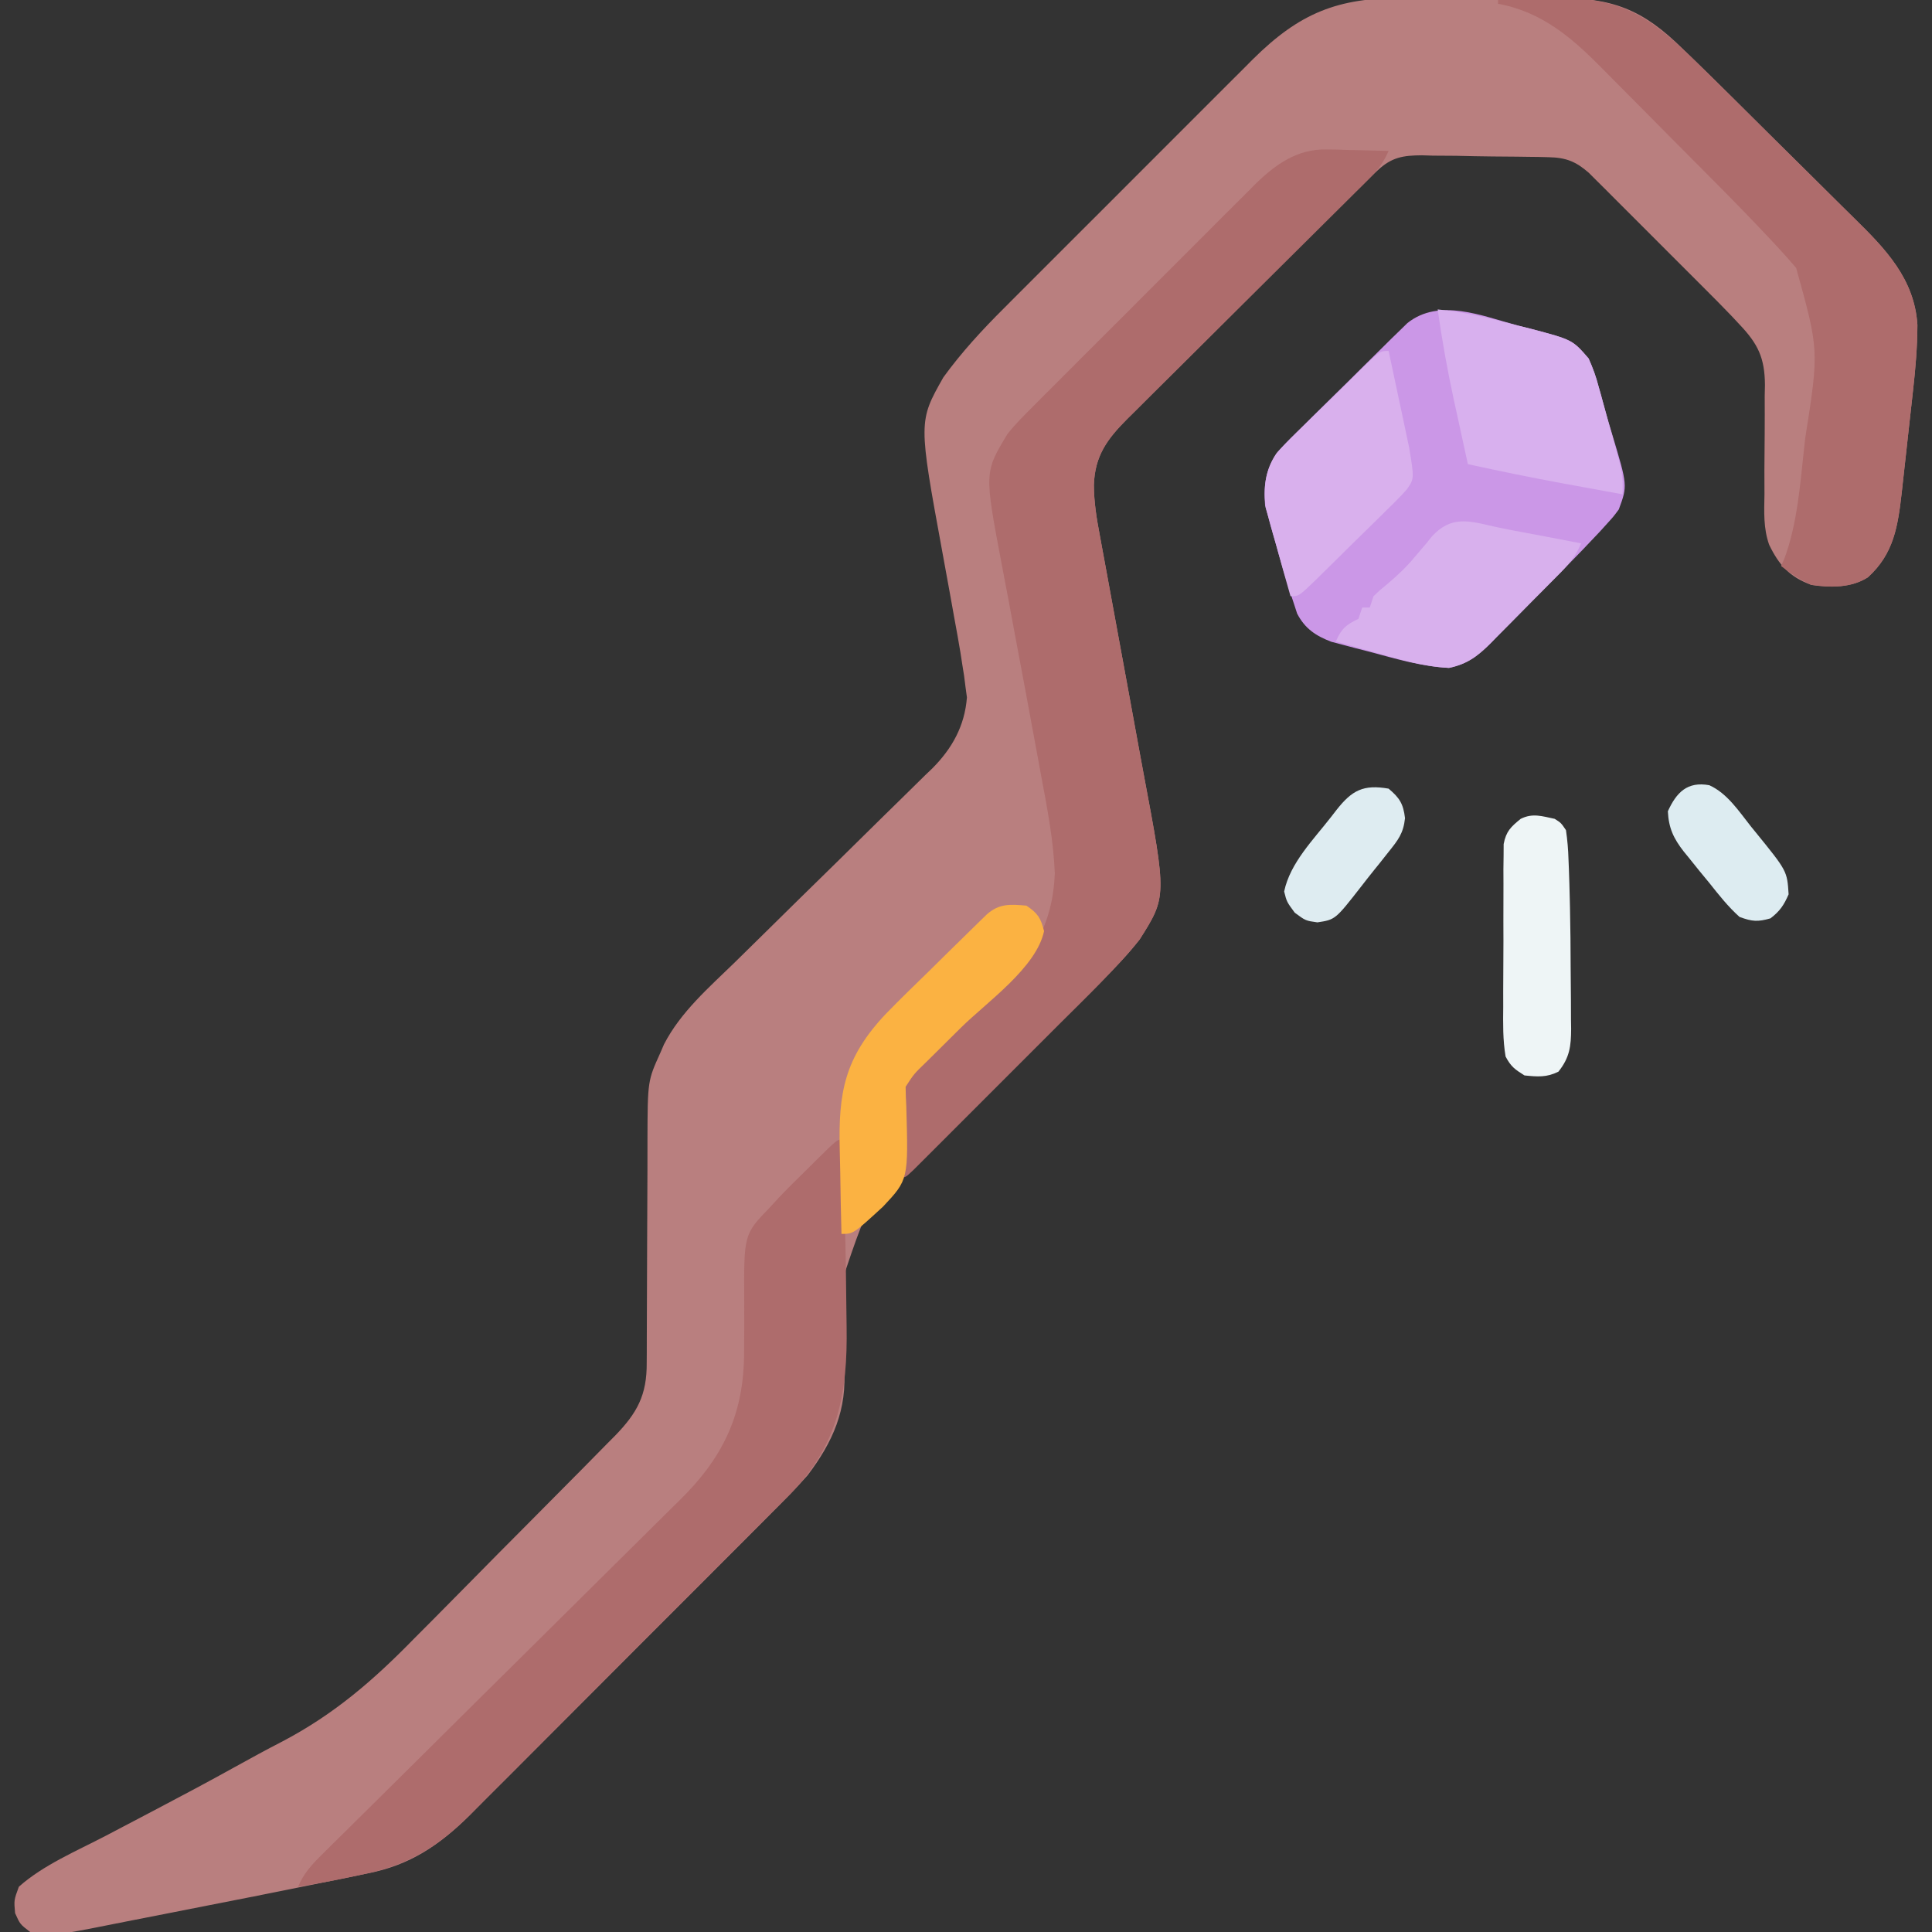 <?xml version="1.0" encoding="UTF-8"?>
<svg version="1.1" xmlns="http://www.w3.org/2000/svg" width="512" height="512">
<rect width="100%" height="100%" fill="#333333" stroke="none"/>
<path d="M0 0 C1.531 -0.003 3.062 -0.007 4.594 -0.012 C7.787 -0.017 10.981 -0.009 14.175 0.01 C18.243 0.033 22.31 0.019 26.379 -0.005 C29.536 -0.019 32.693 -0.014 35.85 -0.004 C37.349 -0.001 38.848 -0.005 40.347 -0.014 C55.368 -0.087 63.366 2.953 74.062 13.531 C75.06 14.497 76.058 15.462 77.057 16.425 C80.433 19.696 83.776 22.999 87.113 26.309 C87.716 26.906 88.318 27.503 88.939 28.118 C92.118 31.271 95.294 34.428 98.468 37.587 C101.075 40.18 103.689 42.766 106.309 45.345 C109.502 48.489 112.683 51.646 115.855 54.811 C117.055 56.004 118.26 57.193 119.469 58.378 C127.749 66.502 135.417 74.433 136.196 86.621 C136.176 92.457 135.694 98.176 135.039 103.973 C134.933 104.94 134.827 105.907 134.717 106.903 C134.493 108.935 134.266 110.966 134.036 112.997 C133.688 116.088 133.351 119.179 133.016 122.271 C132.795 124.255 132.574 126.239 132.352 128.223 C132.253 129.137 132.153 130.052 132.051 130.995 C131.027 139.928 129.985 147.268 123.062 153.531 C118.635 156.36 113.147 156.266 108.062 155.531 C102.315 153.419 99.546 150.327 96.917 144.926 C95.35 140.534 95.582 136.145 95.664 131.531 C95.659 129.406 95.654 127.281 95.648 125.156 C95.663 121.838 95.688 118.521 95.723 115.203 C95.749 111.979 95.74 108.756 95.727 105.531 C95.748 104.548 95.77 103.564 95.792 102.551 C95.741 95.376 93.963 91.688 89.062 86.531 C88.357 85.776 87.652 85.021 86.926 84.242 C84.463 81.668 81.955 79.146 79.43 76.633 C78.515 75.717 77.601 74.8 76.659 73.857 C74.738 71.932 72.813 70.011 70.885 68.093 C68.419 65.639 65.963 63.175 63.509 60.709 C61.154 58.346 58.791 55.99 56.43 53.633 C55.55 52.75 54.671 51.866 53.765 50.956 C52.944 50.141 52.123 49.326 51.277 48.487 C50.558 47.769 49.839 47.052 49.098 46.312 C45.673 43.316 43.042 42.289 38.513 42.193 C37.618 42.171 36.723 42.148 35.801 42.125 C34.36 42.108 34.36 42.108 32.891 42.09 C31.894 42.076 30.898 42.062 29.871 42.048 C27.763 42.025 25.655 42.008 23.547 41.996 C20.337 41.969 17.131 41.894 13.922 41.818 C11.87 41.802 9.818 41.788 7.766 41.777 C6.813 41.747 5.861 41.718 4.88 41.687 C-0.11 41.719 -3.103 42.194 -6.816 45.654 C-7.504 46.289 -8.192 46.924 -8.901 47.578 C-9.909 48.545 -9.909 48.545 -10.938 49.531 C-11.525 50.092 -12.112 50.652 -12.717 51.23 C-14.478 52.936 -16.216 54.663 -17.948 56.397 C-18.923 57.367 -18.923 57.367 -19.918 58.356 C-22.038 60.466 -24.154 62.581 -26.27 64.695 C-27.753 66.176 -29.237 67.656 -30.72 69.136 C-33.816 72.226 -36.909 75.317 -40.002 78.41 C-43.962 82.371 -47.929 86.324 -51.898 90.276 C-54.958 93.325 -58.014 96.378 -61.068 99.433 C-62.529 100.893 -63.992 102.352 -65.457 103.808 C-67.5 105.842 -69.538 107.882 -71.573 109.924 C-72.478 110.821 -72.478 110.821 -73.401 111.735 C-78.675 117.048 -81.812 121.484 -82.049 129.111 C-82.026 133.67 -81.318 137.977 -80.469 142.447 C-80.313 143.301 -80.157 144.154 -79.996 145.033 C-79.658 146.874 -79.318 148.715 -78.974 150.556 C-78.429 153.483 -77.894 156.412 -77.361 159.342 C-75.847 167.668 -74.317 175.991 -72.773 184.312 C-71.828 189.415 -70.896 194.521 -69.972 199.628 C-69.62 201.559 -69.263 203.488 -68.901 205.416 C-62.747 238.144 -62.747 238.144 -69.938 249.531 C-75.89 257.153 -83.146 263.502 -90.299 269.955 C-95.682 274.815 -100.955 279.791 -106.223 284.775 C-110.201 288.529 -114.207 292.236 -118.304 295.859 C-140.426 314.885 -140.426 314.885 -149.295 341.541 C-149.508 348.66 -148.949 355.699 -148.273 362.779 C-147.338 374.014 -151.237 382.72 -157.938 391.531 C-160.948 394.943 -164.139 398.153 -167.364 401.362 C-168.305 402.309 -169.245 403.256 -170.185 404.204 C-172.718 406.754 -175.259 409.295 -177.804 411.833 C-179.936 413.963 -182.064 416.096 -184.192 418.23 C-189.215 423.268 -194.247 428.298 -199.284 433.323 C-204.46 438.488 -209.623 443.666 -214.781 448.85 C-219.228 453.319 -223.683 457.781 -228.144 462.237 C-230.801 464.889 -233.454 467.545 -236.1 470.208 C-238.589 472.713 -241.089 475.208 -243.595 477.696 C-244.938 479.034 -246.271 480.381 -247.604 481.729 C-255.556 489.585 -263.393 494.839 -274.422 496.98 C-275.807 497.273 -275.807 497.273 -277.221 497.57 C-280.456 498.245 -283.696 498.888 -286.938 499.531 C-288.884 499.927 -290.831 500.323 -292.777 500.72 C-300.735 502.341 -308.702 503.911 -316.673 505.463 C-320.467 506.201 -324.258 506.952 -328.049 507.705 C-331.014 508.293 -333.982 508.871 -336.949 509.448 C-338.348 509.721 -339.747 509.997 -341.145 510.277 C-357.435 513.527 -357.435 513.527 -363.938 512.531 C-366.625 510.469 -366.625 510.469 -367.938 507.531 C-368.25 504.094 -368.25 504.094 -366.938 500.531 C-360.445 494.764 -351.646 491.066 -343.985 487.072 C-340.175 485.085 -336.373 483.08 -332.57 481.078 C-331.82 480.684 -331.07 480.289 -330.297 479.883 C-323.485 476.3 -316.687 472.691 -309.958 468.952 C-305.67 466.571 -301.371 464.228 -297.009 461.983 C-283.271 454.746 -272.943 445.786 -262.148 434.727 C-260.461 433.03 -258.772 431.335 -257.081 429.642 C-253.58 426.127 -250.094 422.599 -246.62 419.058 C-242.172 414.524 -237.698 410.018 -233.214 405.521 C-228.912 401.203 -224.624 396.871 -220.336 392.539 C-219.523 391.721 -218.71 390.902 -217.873 390.059 C-215.578 387.744 -213.294 385.419 -211.013 383.09 C-210.337 382.411 -209.661 381.731 -208.964 381.031 C-203.099 375.005 -200.479 370.241 -200.553 361.665 C-200.547 360.9 -200.542 360.135 -200.536 359.347 C-200.527 357.693 -200.524 356.04 -200.527 354.387 C-200.531 351.762 -200.517 349.138 -200.498 346.514 C-200.462 340.936 -200.448 335.359 -200.438 329.781 C-200.425 323.328 -200.404 316.874 -200.357 310.421 C-200.344 307.85 -200.348 305.279 -200.353 302.708 C-200.307 286.971 -200.307 286.971 -196.938 279.531 C-196.617 278.788 -196.296 278.045 -195.966 277.28 C-191.553 268.71 -184.099 262.272 -177.276 255.631 C-174.92 253.336 -172.579 251.027 -170.24 248.714 C-163.594 242.147 -156.922 235.606 -150.244 229.071 C-146.146 225.058 -142.063 221.031 -137.988 216.996 C-136.44 215.468 -134.886 213.947 -133.326 212.432 C-131.141 210.31 -128.976 208.17 -126.814 206.025 C-126.174 205.413 -125.534 204.801 -124.874 204.17 C-119.605 198.879 -116.274 192.899 -115.693 185.353 C-115.874 184.02 -115.874 184.02 -116.058 182.66 C-116.187 181.649 -116.315 180.639 -116.447 179.598 C-116.609 178.586 -116.771 177.574 -116.938 176.531 C-117.087 175.556 -117.237 174.58 -117.392 173.575 C-117.891 170.534 -118.441 167.506 -119.004 164.477 C-119.411 162.21 -119.818 159.943 -120.225 157.676 C-120.861 154.165 -121.5 150.654 -122.147 147.145 C-128.559 112.226 -128.559 112.226 -121.938 100.531 C-117.118 93.883 -111.625 87.927 -105.812 82.147 C-105.044 81.375 -104.275 80.603 -103.483 79.808 C-100.973 77.289 -98.456 74.777 -95.938 72.266 C-94.174 70.501 -92.411 68.736 -90.648 66.971 C-86.967 63.286 -83.282 59.605 -79.594 55.927 C-74.88 51.224 -70.175 46.512 -65.472 41.798 C-61.838 38.157 -58.2 34.521 -54.56 30.886 C-52.823 29.151 -51.088 27.414 -49.354 25.676 C-46.929 23.245 -44.496 20.82 -42.062 18.397 C-41.002 17.331 -41.002 17.331 -39.921 16.244 C-27.541 3.967 -17.437 -0.109 0 0 Z " fill="#B97F7F" transform="translate(371.938,-0.531)"/>
<path d="M0 0 C0.967 0.013 1.934 0.026 2.93 0.039 C4.403 0.089 4.403 0.089 5.906 0.141 C6.919 0.159 7.933 0.177 8.977 0.195 C11.454 0.242 13.93 0.308 16.406 0.391 C15.097 3.283 13.703 5.34 11.453 7.571 C10.848 8.175 10.244 8.78 9.622 9.402 C8.629 10.379 8.629 10.379 7.617 11.375 C6.571 12.417 6.571 12.417 5.503 13.48 C3.988 14.987 2.471 16.492 0.952 17.995 C-1.452 20.374 -3.85 22.758 -6.246 25.145 C-12.2 31.072 -18.164 36.988 -24.128 42.904 C-29.166 47.903 -34.201 52.906 -39.23 57.915 C-41.592 60.264 -43.96 62.607 -46.328 64.949 C-47.777 66.392 -49.227 67.834 -50.676 69.277 C-51.665 70.251 -51.665 70.251 -52.673 71.244 C-58.113 76.682 -61.461 81.114 -61.705 88.97 C-61.682 93.53 -60.974 97.837 -60.125 102.307 C-59.969 103.16 -59.813 104.013 -59.652 104.892 C-59.315 106.734 -58.974 108.575 -58.631 110.415 C-58.085 113.342 -57.55 116.271 -57.018 119.201 C-55.503 127.527 -53.973 135.85 -52.43 144.171 C-51.484 149.274 -50.552 154.38 -49.629 159.488 C-49.277 161.418 -48.92 163.347 -48.557 165.276 C-42.394 198.054 -42.394 198.054 -49.594 209.391 C-56.118 217.436 -63.706 224.651 -71.031 231.961 C-72.204 233.135 -73.377 234.309 -74.55 235.483 C-76.986 237.92 -79.423 240.355 -81.862 242.789 C-84.994 245.915 -88.121 249.046 -91.247 252.178 C-93.657 254.592 -96.07 257.003 -98.484 259.414 C-99.639 260.569 -100.794 261.725 -101.948 262.881 C-103.549 264.484 -105.153 266.085 -106.758 267.684 C-108.126 269.051 -108.126 269.051 -109.522 270.446 C-111.594 272.391 -111.594 272.391 -112.594 272.391 C-112.799 268.558 -112.922 264.727 -113.031 260.891 C-113.09 259.813 -113.149 258.735 -113.209 257.625 C-113.319 252.489 -113.355 248.504 -109.949 244.461 C-108.526 243.074 -107.069 241.722 -105.594 240.391 C-104.55 239.391 -103.51 238.387 -102.473 237.38 C-100.075 235.056 -97.675 232.734 -95.27 230.418 C-94.645 229.816 -94.021 229.214 -93.377 228.593 C-92.108 227.378 -90.832 226.17 -89.549 224.97 C-79.08 215.151 -72.652 206.82 -72.062 191.805 C-72.403 183.297 -73.982 174.964 -75.557 166.613 C-76.106 163.7 -76.64 160.785 -77.17 157.869 C-78.859 148.615 -80.597 139.37 -82.335 130.125 C-83.082 126.147 -83.821 122.168 -84.559 118.189 C-85.082 115.393 -85.617 112.601 -86.154 109.808 C-90.738 85.564 -90.738 85.564 -84.594 75.391 C-82.486 72.753 -80.15 70.398 -77.749 68.028 C-77.069 67.341 -76.389 66.654 -75.688 65.946 C-73.453 63.693 -71.204 61.456 -68.953 59.219 C-67.386 57.649 -65.819 56.078 -64.252 54.506 C-60.974 51.222 -57.688 47.945 -54.397 44.672 C-50.189 40.487 -46 36.285 -41.815 32.076 C-38.585 28.831 -35.345 25.596 -32.102 22.364 C-30.554 20.818 -29.008 19.269 -27.466 17.718 C-25.306 15.547 -23.133 13.39 -20.956 11.235 C-20.327 10.598 -19.698 9.961 -19.05 9.305 C-13.648 4.004 -7.845 -0.187 0 0 Z " fill="#AE6C6C" transform="translate(351.594,39.609)"/>
<path d="M0 0 C1.724 0.431 1.724 0.431 3.482 0.871 C14.521 3.798 14.521 3.798 18.812 8.75 C19.952 11.314 20.744 13.456 21.438 16.125 C21.733 17.17 21.733 17.17 22.034 18.237 C22.44 19.685 22.837 21.136 23.225 22.589 C23.793 24.679 24.411 26.746 25.047 28.816 C29.139 42.436 29.139 42.436 26.812 48.75 C25.428 50.626 25.428 50.626 23.705 52.522 C23.074 53.219 22.443 53.915 21.792 54.633 C18.686 57.955 15.537 61.227 12.34 64.461 C11.654 65.155 10.968 65.849 10.261 66.565 C8.823 68.016 7.383 69.467 5.942 70.916 C4.474 72.395 3.011 73.879 1.552 75.367 C-0.571 77.533 -2.708 79.686 -4.848 81.836 C-5.495 82.5 -6.142 83.165 -6.808 83.85 C-10.368 87.393 -13.107 89.725 -18.188 90.75 C-25.438 90.407 -32.389 88.304 -39.375 86.438 C-41.118 85.994 -41.118 85.994 -42.896 85.541 C-44.578 85.093 -44.578 85.093 -46.293 84.637 C-47.305 84.371 -48.317 84.105 -49.36 83.831 C-53.513 82.243 -56.352 80.354 -58.432 76.362 C-58.715 75.492 -58.998 74.623 -59.289 73.727 C-59.609 72.756 -59.929 71.786 -60.259 70.786 C-60.719 69.283 -60.719 69.283 -61.188 67.75 C-61.486 66.792 -61.785 65.834 -62.093 64.847 C-62.964 61.951 -63.77 59.043 -64.562 56.125 C-64.847 55.153 -65.132 54.181 -65.426 53.18 C-65.814 51.741 -65.814 51.741 -66.211 50.273 C-66.447 49.427 -66.684 48.581 -66.927 47.708 C-67.397 42.369 -66.761 37.925 -63.564 33.506 C-61.41 31.115 -59.169 28.866 -56.855 26.629 C-56.027 25.803 -55.198 24.977 -54.344 24.126 C-52.596 22.391 -50.84 20.664 -49.076 18.946 C-46.377 16.314 -43.705 13.657 -41.037 10.994 C-39.332 9.308 -37.626 7.624 -35.918 5.941 C-35.119 5.149 -34.32 4.356 -33.496 3.539 C-32.742 2.808 -31.988 2.076 -31.212 1.323 C-30.554 0.679 -29.896 0.036 -29.218 -0.627 C-20.77 -7.378 -9.376 -2.497 0 0 Z " fill="#CB97E7" transform="translate(402.188,86.25)"/>
<path d="M0 0 C0.802 14.643 1.175 29.294 1.287 43.957 C1.304 45.802 1.328 47.647 1.359 49.492 C1.643 67.116 -0.756 80.558 -13.337 93.724 C-15.026 95.434 -16.723 97.136 -18.427 98.831 C-19.368 99.777 -20.308 100.725 -21.248 101.673 C-23.78 104.223 -26.322 106.764 -28.866 109.302 C-30.999 111.431 -33.126 113.565 -35.254 115.699 C-40.278 120.737 -45.31 125.767 -50.346 130.792 C-55.523 135.957 -60.686 141.135 -65.843 146.319 C-70.29 150.788 -74.746 155.25 -79.207 159.705 C-81.863 162.358 -84.516 165.014 -87.162 167.677 C-89.652 170.182 -92.151 172.677 -94.658 175.165 C-96.001 176.503 -97.334 177.85 -98.667 179.198 C-107.261 187.689 -115.392 192.491 -127.25 194.812 C-128.681 195.117 -128.681 195.117 -130.141 195.428 C-134.743 196.396 -139.352 197.275 -144 198 C-142.49 194.452 -140.432 192.198 -137.7 189.5 C-136.797 188.603 -135.894 187.706 -134.964 186.782 C-133.961 185.795 -132.957 184.809 -131.954 183.822 C-130.899 182.778 -129.844 181.732 -128.79 180.687 C-126.52 178.436 -124.246 176.188 -121.971 173.943 C-118.366 170.384 -114.771 166.816 -111.178 163.245 C-100.96 153.094 -90.733 142.95 -80.485 132.828 C-74.825 127.237 -69.176 121.636 -63.539 116.022 C-60.559 113.055 -57.573 110.095 -54.574 107.148 C-51.748 104.37 -48.936 101.578 -46.133 98.775 C-45.109 97.756 -44.08 96.742 -43.045 95.733 C-31.713 84.68 -26.09 73.384 -25.823 57.618 C-25.769 52.725 -25.731 47.831 -25.77 42.938 C-25.879 25.11 -25.879 25.11 -19 18 C-18.286 17.222 -17.572 16.444 -16.836 15.642 C-14.507 13.179 -12.115 10.803 -9.688 8.438 C-8.453 7.211 -8.453 7.211 -7.193 5.959 C-1.155 0 -1.155 0 0 0 Z " fill="#AE6C6C" transform="translate(223,302)"/>
<path d="M0 0 C3.947 -0.1 7.893 -0.172 11.841 -0.22 C13.832 -0.249 15.822 -0.3 17.812 -0.352 C35.377 -0.529 43.181 7.246 55.197 19.004 C57.487 21.256 59.77 23.516 62.051 25.777 C62.653 26.374 63.256 26.972 63.876 27.587 C67.056 30.74 70.232 33.896 73.406 37.055 C76.012 39.649 78.626 42.235 81.246 44.814 C84.44 47.958 87.621 51.114 90.793 54.279 C91.993 55.473 93.197 56.662 94.406 57.847 C102.686 65.971 110.354 73.902 111.134 86.09 C111.113 91.926 110.631 97.645 109.977 103.441 C109.87 104.409 109.764 105.376 109.655 106.372 C109.43 108.404 109.203 110.435 108.974 112.466 C108.626 115.556 108.289 118.648 107.953 121.74 C107.732 123.724 107.511 125.708 107.289 127.691 C107.19 128.606 107.091 129.521 106.989 130.464 C105.964 139.396 104.923 146.737 98 153 C93.603 155.809 88.052 155.787 83 155 C80.067 153.645 77.541 151.987 75 150 C75.289 149.361 75.578 148.721 75.875 148.062 C79.332 138.651 80.037 128.526 81.125 118.625 C81.258 117.421 81.258 117.421 81.393 116.193 C85.067 92.842 85.067 92.842 79 71 C77.396 69.116 75.744 67.272 74.061 65.458 C73.577 64.936 73.092 64.414 72.594 63.876 C67.283 58.179 61.828 52.626 56.34 47.102 C55.811 46.568 55.282 46.035 54.737 45.486 C51.946 42.675 49.153 39.867 46.357 37.062 C43.499 34.193 40.653 31.312 37.809 28.429 C35.589 26.183 33.361 23.946 31.13 21.711 C30.077 20.653 29.027 19.592 27.981 18.527 C19.736 10.144 11.828 3.19 0 1 C0 0.67 0 0.34 0 0 Z " fill="#AE6C6C" transform="translate(397,0)"/>
<path d="M0 0 C7.244 0.676 14.1 2.393 21.125 4.25 C22.279 4.537 23.432 4.825 24.621 5.121 C35.719 8.052 35.719 8.052 40 13 C41.14 15.563 41.931 17.706 42.625 20.375 C42.822 21.069 43.02 21.763 43.223 22.478 C43.631 23.923 44.028 25.371 44.417 26.822 C44.989 28.957 45.59 31.082 46.199 33.207 C49.104 43.543 49.104 43.543 49 49 C44.791 48.233 40.583 47.46 36.375 46.688 C34.619 46.367 34.619 46.367 32.828 46.041 C24.516 44.511 16.255 42.814 8 41 C7.035 36.606 6.079 32.209 5.125 27.812 C4.856 26.586 4.586 25.359 4.309 24.096 C2.578 16.097 1.143 8.104 0 0 Z " fill="#D8B0EE" transform="translate(381,82)"/>
<path d="M0 0 C3.003 2.002 3.815 3.259 4.688 6.75 C2.633 16.461 -10.464 25.537 -17.375 32.375 C-19.927 34.901 -22.476 37.43 -25.023 39.961 C-25.609 40.538 -26.194 41.115 -26.797 41.71 C-29.766 44.574 -29.766 44.574 -32 48 C-31.987 49.725 -31.92 51.45 -31.824 53.172 C-31.263 72.604 -31.263 72.604 -37.978 79.761 C-45.852 87 -45.852 87 -49 87 C-49.15 81.523 -49.258 76.048 -49.33 70.569 C-49.36 68.711 -49.4 66.853 -49.453 64.995 C-49.878 49.501 -48.192 40.285 -37.256 28.7 C-33.494 24.828 -29.624 21.072 -25.75 17.312 C-24.155 15.739 -22.561 14.164 -20.969 12.588 C-18.071 9.732 -15.172 6.878 -12.253 4.044 C-11.381 3.196 -11.381 3.196 -10.491 2.33 C-7.214 -0.594 -4.265 -0.368 0 0 Z " fill="#FBB242" transform="translate(272,240)"/>
<path d="M0 0 C0.862 4.019 1.716 8.039 2.563 12.061 C2.852 13.427 3.143 14.792 3.437 16.157 C3.859 18.127 4.273 20.099 4.688 22.07 C4.939 23.254 5.19 24.437 5.449 25.657 C6.798 33.844 6.798 33.844 4.844 36.674 C3.14 38.59 1.356 40.371 -0.492 42.148 C-1.153 42.806 -1.814 43.463 -2.496 44.141 C-3.893 45.524 -5.297 46.9 -6.708 48.27 C-8.874 50.374 -11.019 52.499 -13.16 54.629 C-14.52 55.97 -15.88 57.31 -17.242 58.648 C-17.888 59.286 -18.534 59.923 -19.199 60.58 C-23.766 65 -23.766 65 -26 65 C-27.242 60.697 -28.438 56.381 -29.625 52.062 C-29.976 50.85 -30.326 49.638 -30.688 48.389 C-31.01 47.2 -31.332 46.01 -31.664 44.785 C-31.968 43.701 -32.272 42.617 -32.584 41.5 C-33.208 36.245 -32.744 31.562 -29.704 27.096 C-28.059 25.221 -26.338 23.497 -24.531 21.777 C-23.895 21.146 -23.259 20.515 -22.604 19.865 C-21.267 18.546 -19.922 17.234 -18.569 15.931 C-16.49 13.928 -14.437 11.901 -12.387 9.869 C-11.082 8.587 -9.776 7.306 -8.469 6.027 C-7.851 5.421 -7.233 4.815 -6.597 4.191 C-2.236 0 -2.236 0 0 0 Z " fill="#D9B0ED" transform="translate(368,93)"/>
<path d="M0 0 C3.504 0.784 7.037 1.412 10.567 2.067 C14.769 2.849 18.963 3.665 23.158 4.482 C21.505 8.695 18.4 11.564 15.267 14.709 C14.685 15.298 14.103 15.887 13.503 16.493 C12.271 17.735 11.037 18.974 9.801 20.21 C7.918 22.097 6.051 24 4.185 25.904 C2.984 27.111 1.782 28.317 0.58 29.521 C0.026 30.089 -0.527 30.657 -1.097 31.242 C-4.446 34.552 -7.112 36.452 -11.842 37.482 C-18.573 37.144 -24.881 35.247 -31.342 33.42 C-32.355 33.138 -33.369 32.857 -34.413 32.566 C-36.891 31.877 -39.367 31.182 -41.842 30.482 C-40.278 27.009 -39.242 26.128 -35.842 24.482 C-35.512 23.492 -35.182 22.502 -34.842 21.482 C-34.182 21.482 -33.522 21.482 -32.842 21.482 C-32.512 20.492 -32.182 19.502 -31.842 18.482 C-30.206 16.904 -30.206 16.904 -28.155 15.232 C-25.442 12.939 -23.033 10.666 -20.78 7.92 C-19.801 6.774 -18.821 5.628 -17.842 4.482 C-17.358 3.874 -16.873 3.266 -16.374 2.639 C-11.312 -2.82 -6.806 -1.587 0 0 Z " fill="#D8B0ED" transform="translate(395.842,139.518)"/>
<path d="M0 0 C1.681 1.056 1.681 1.056 3 3 C3.388 5.687 3.595 8.157 3.672 10.855 C3.704 11.647 3.737 12.438 3.771 13.253 C3.868 15.835 3.939 18.417 4 21 C4.031 22.294 4.031 22.294 4.063 23.614 C4.177 28.943 4.229 34.27 4.24 39.6 C4.25 42.356 4.281 45.11 4.312 47.865 C4.319 49.635 4.324 51.406 4.328 53.176 C4.34 53.99 4.353 54.805 4.366 55.644 C4.347 60.252 3.988 63.255 1 67 C-2.139 68.569 -4.539 68.352 -8 68 C-10.625 66.347 -11.58 65.654 -13 63 C-13.75 58.586 -13.676 54.214 -13.629 49.746 C-13.631 48.453 -13.634 47.16 -13.636 45.828 C-13.639 43.097 -13.624 40.366 -13.597 37.635 C-13.563 34.139 -13.569 30.644 -13.588 27.147 C-13.601 23.805 -13.582 20.463 -13.566 17.121 C-13.571 15.867 -13.576 14.613 -13.581 13.32 C-13.566 12.156 -13.55 10.991 -13.533 9.791 C-13.527 8.767 -13.521 7.742 -13.515 6.687 C-12.867 3.308 -11.634 2.141 -9 0 C-5.85 -1.575 -3.365 -0.708 0 0 Z " fill="#EEF5F6" transform="translate(412,217)"/>
<path d="M0 0 C4.774 2.156 7.839 6.905 11.016 10.91 C11.432 11.422 11.849 11.933 12.278 12.46 C20.63 22.739 20.63 22.739 21.016 28.91 C19.779 31.773 18.684 33.403 16.203 35.285 C12.828 36.249 11.376 36.138 8.016 34.91 C4.988 32.202 2.537 29.086 0.016 25.91 C-0.884 24.817 -1.784 23.725 -2.684 22.633 C-3.598 21.498 -4.511 20.361 -5.422 19.223 C-6.078 18.422 -6.078 18.422 -6.747 17.604 C-9.482 14.098 -10.765 11.367 -10.984 6.91 C-8.708 1.903 -5.823 -1.064 0 0 Z " fill="#DDECF1" transform="translate(452.984,208.09)"/>
<path d="M0 0 C2.939 2.498 3.877 3.993 4.344 7.82 C3.907 11.865 2.529 13.589 0 16.75 C-0.817 17.784 -1.635 18.818 -2.477 19.883 C-3.107 20.661 -3.107 20.661 -3.751 21.454 C-4.944 22.931 -6.11 24.43 -7.273 25.93 C-14.123 34.714 -14.123 34.714 -18.875 35.438 C-22 35 -22 35 -24.875 32.875 C-27 30 -27 30 -27.688 27.25 C-26.077 19.634 -19.934 13.536 -15.25 7.5 C-14.766 6.876 -14.282 6.252 -13.784 5.609 C-9.7 0.434 -6.705 -1.166 0 0 Z " fill="#DEECF1" transform="translate(368,209)"/>
</svg>